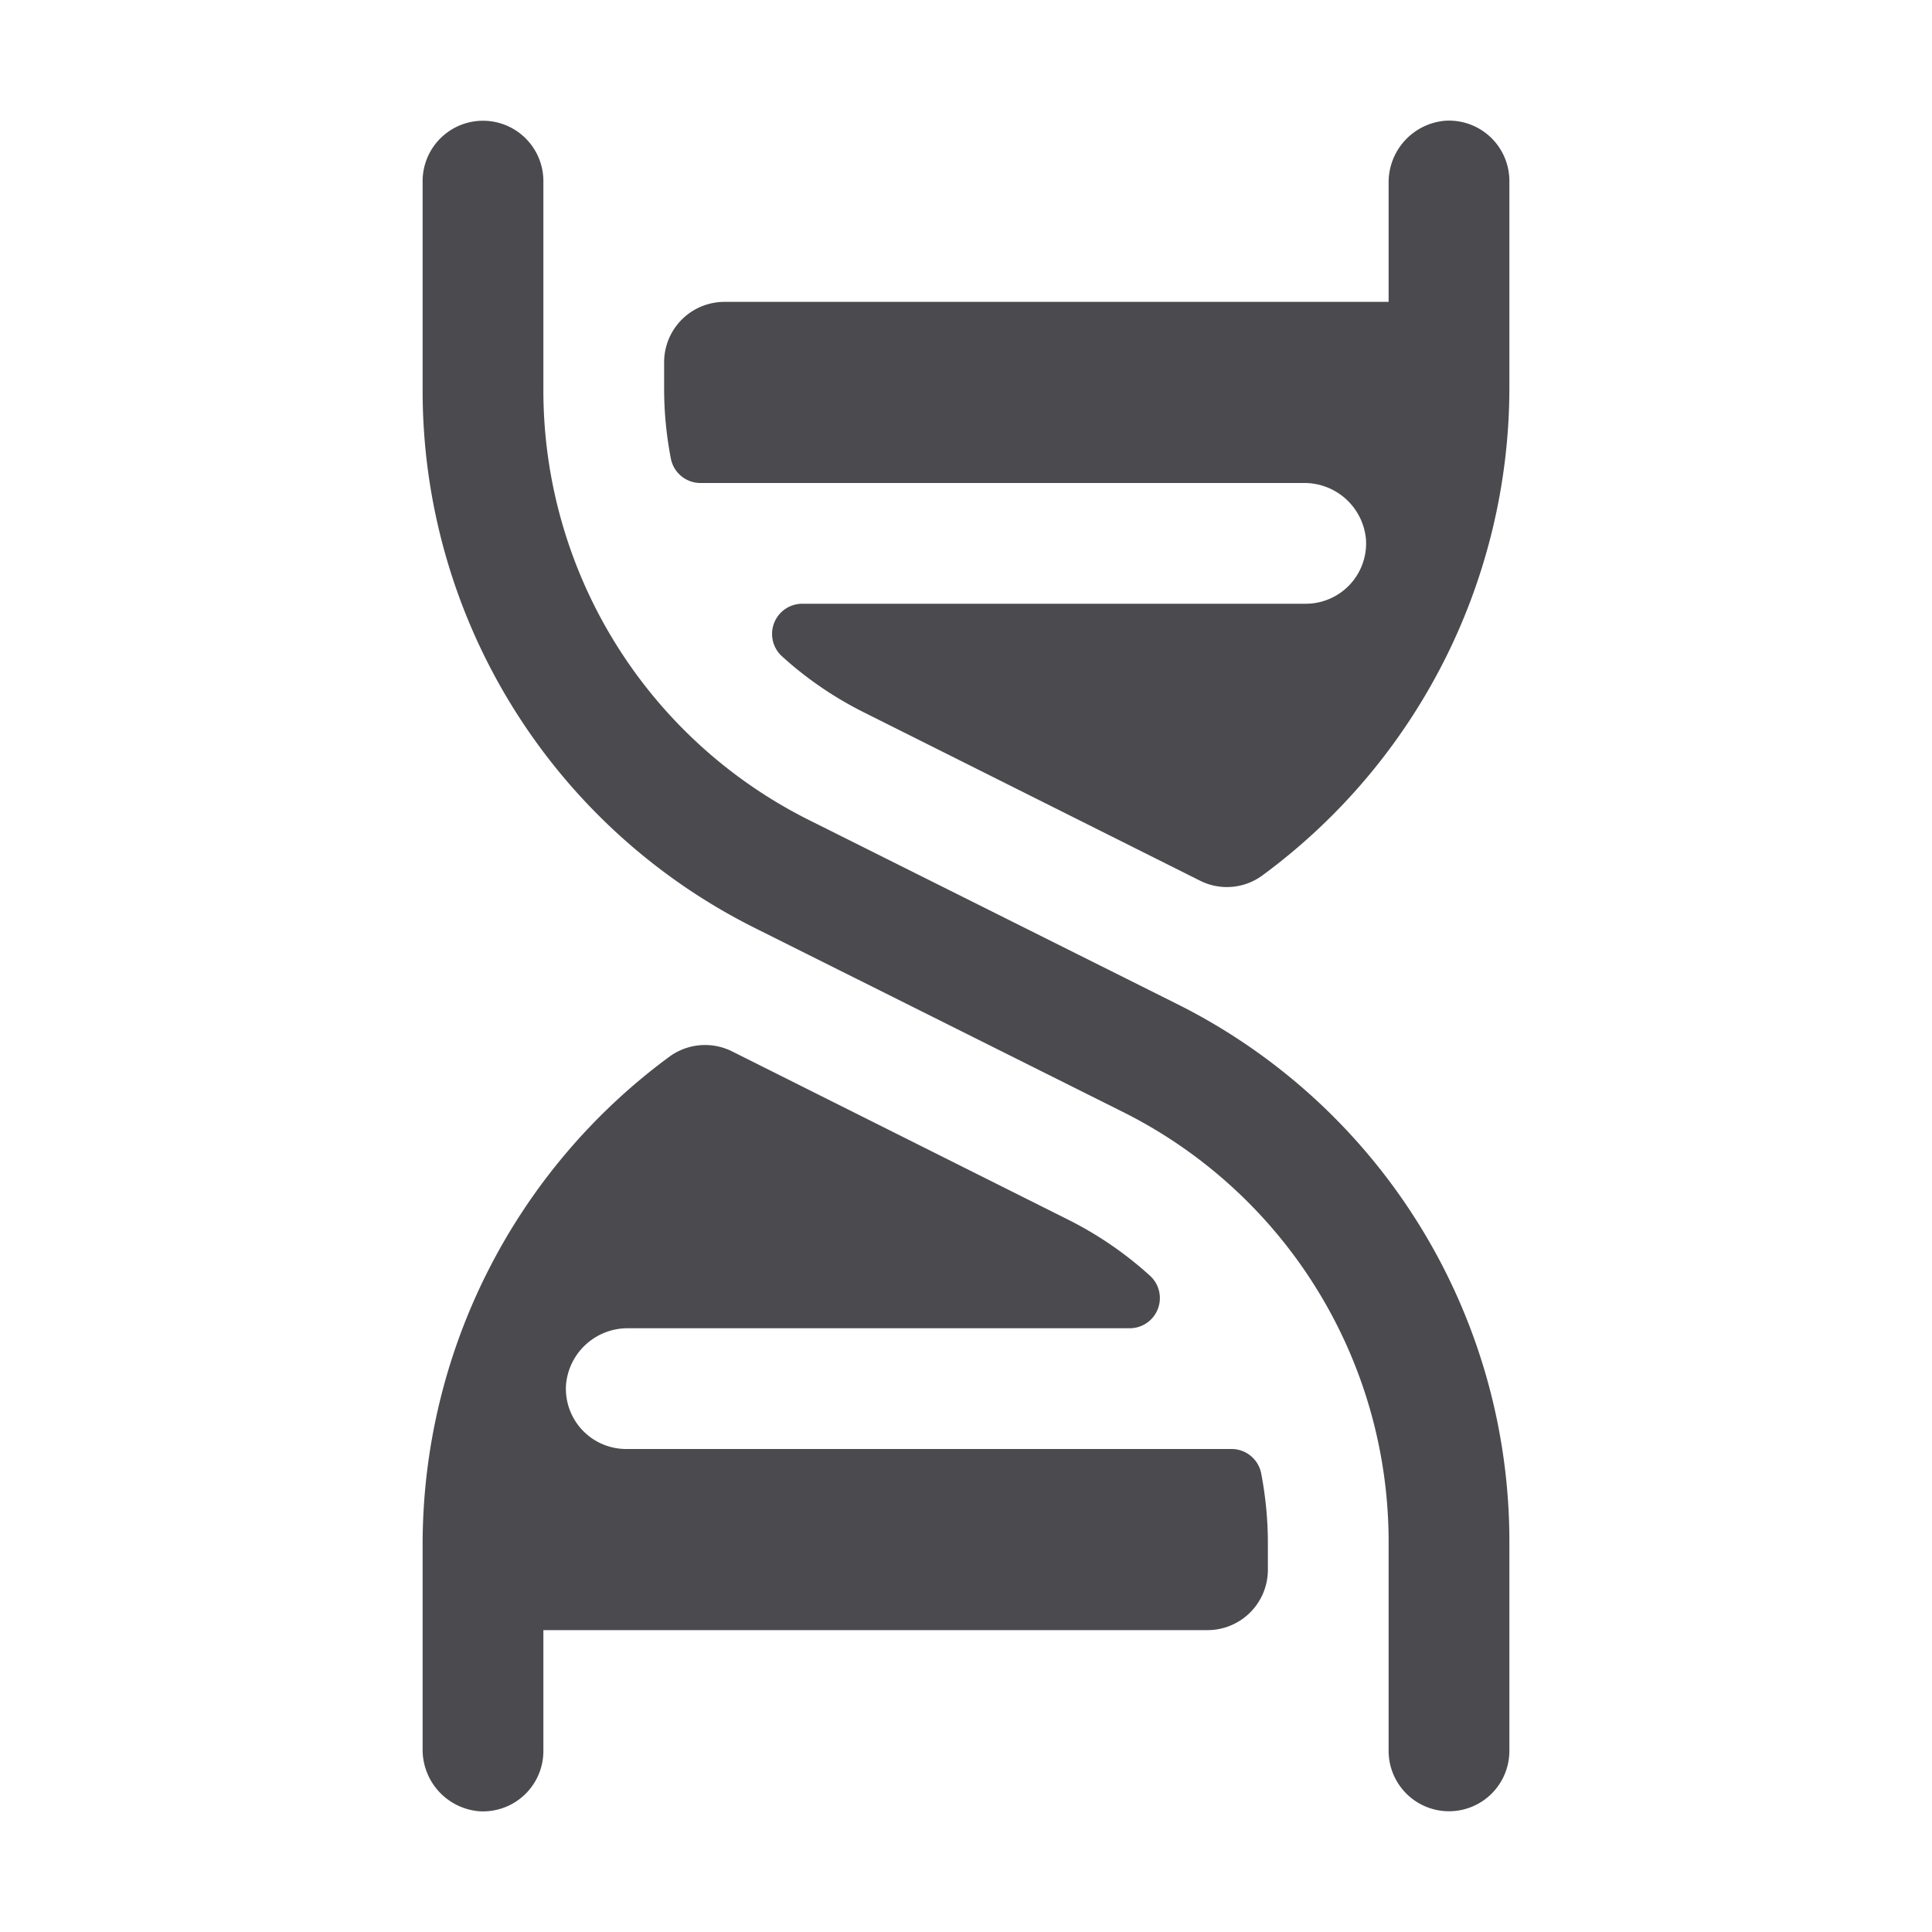 <svg xmlns="http://www.w3.org/2000/svg" width="32" height="32" fill="none" viewBox="0 0 32 32">
  <path fill="#4A4A4F" d="M25 25.563V29a1 1 0 1 1-2 0v-3.437a7.96 7.96 0 0 0-4.422-7.156l-6.05-3.024A9.947 9.947 0 0 1 7 6.438V3a1 1 0 0 1 2 0v3.438a7.958 7.958 0 0 0 4.423 7.156l6.05 3.024A9.948 9.948 0 0 1 25 25.563ZM20.398 24H10.375a.999.999 0 0 1-1-1.066A1.024 1.024 0 0 1 10.406 22h8.307a.5.5 0 0 0 .343-.862 6.034 6.034 0 0 0-1.375-.942l-5.556-2.782a1 1 0 0 0-1.039.089A10.034 10.034 0 0 0 7 25.563v3.404A1.023 1.023 0 0 0 7.934 30 1 1 0 0 0 9 29v-2h11a1 1 0 0 0 1-1v-.437c0-.391-.038-.781-.112-1.165a.5.5 0 0 0-.49-.398Zm3.536-22A1.023 1.023 0 0 0 23 3.034V5H12a1 1 0 0 0-1 1v.438c0 .39.038.78.113 1.165a.5.5 0 0 0 .49.397h9.99a1.024 1.024 0 0 1 1.032.934 1 1 0 0 1-1 1.066h-8.337a.5.5 0 0 0-.344.863c.412.376.875.692 1.375.941l5.556 2.782a.991.991 0 0 0 1.039-.09A10.034 10.034 0 0 0 25 6.438V3a1 1 0 0 0-1.066-1Z"/>
</svg>
